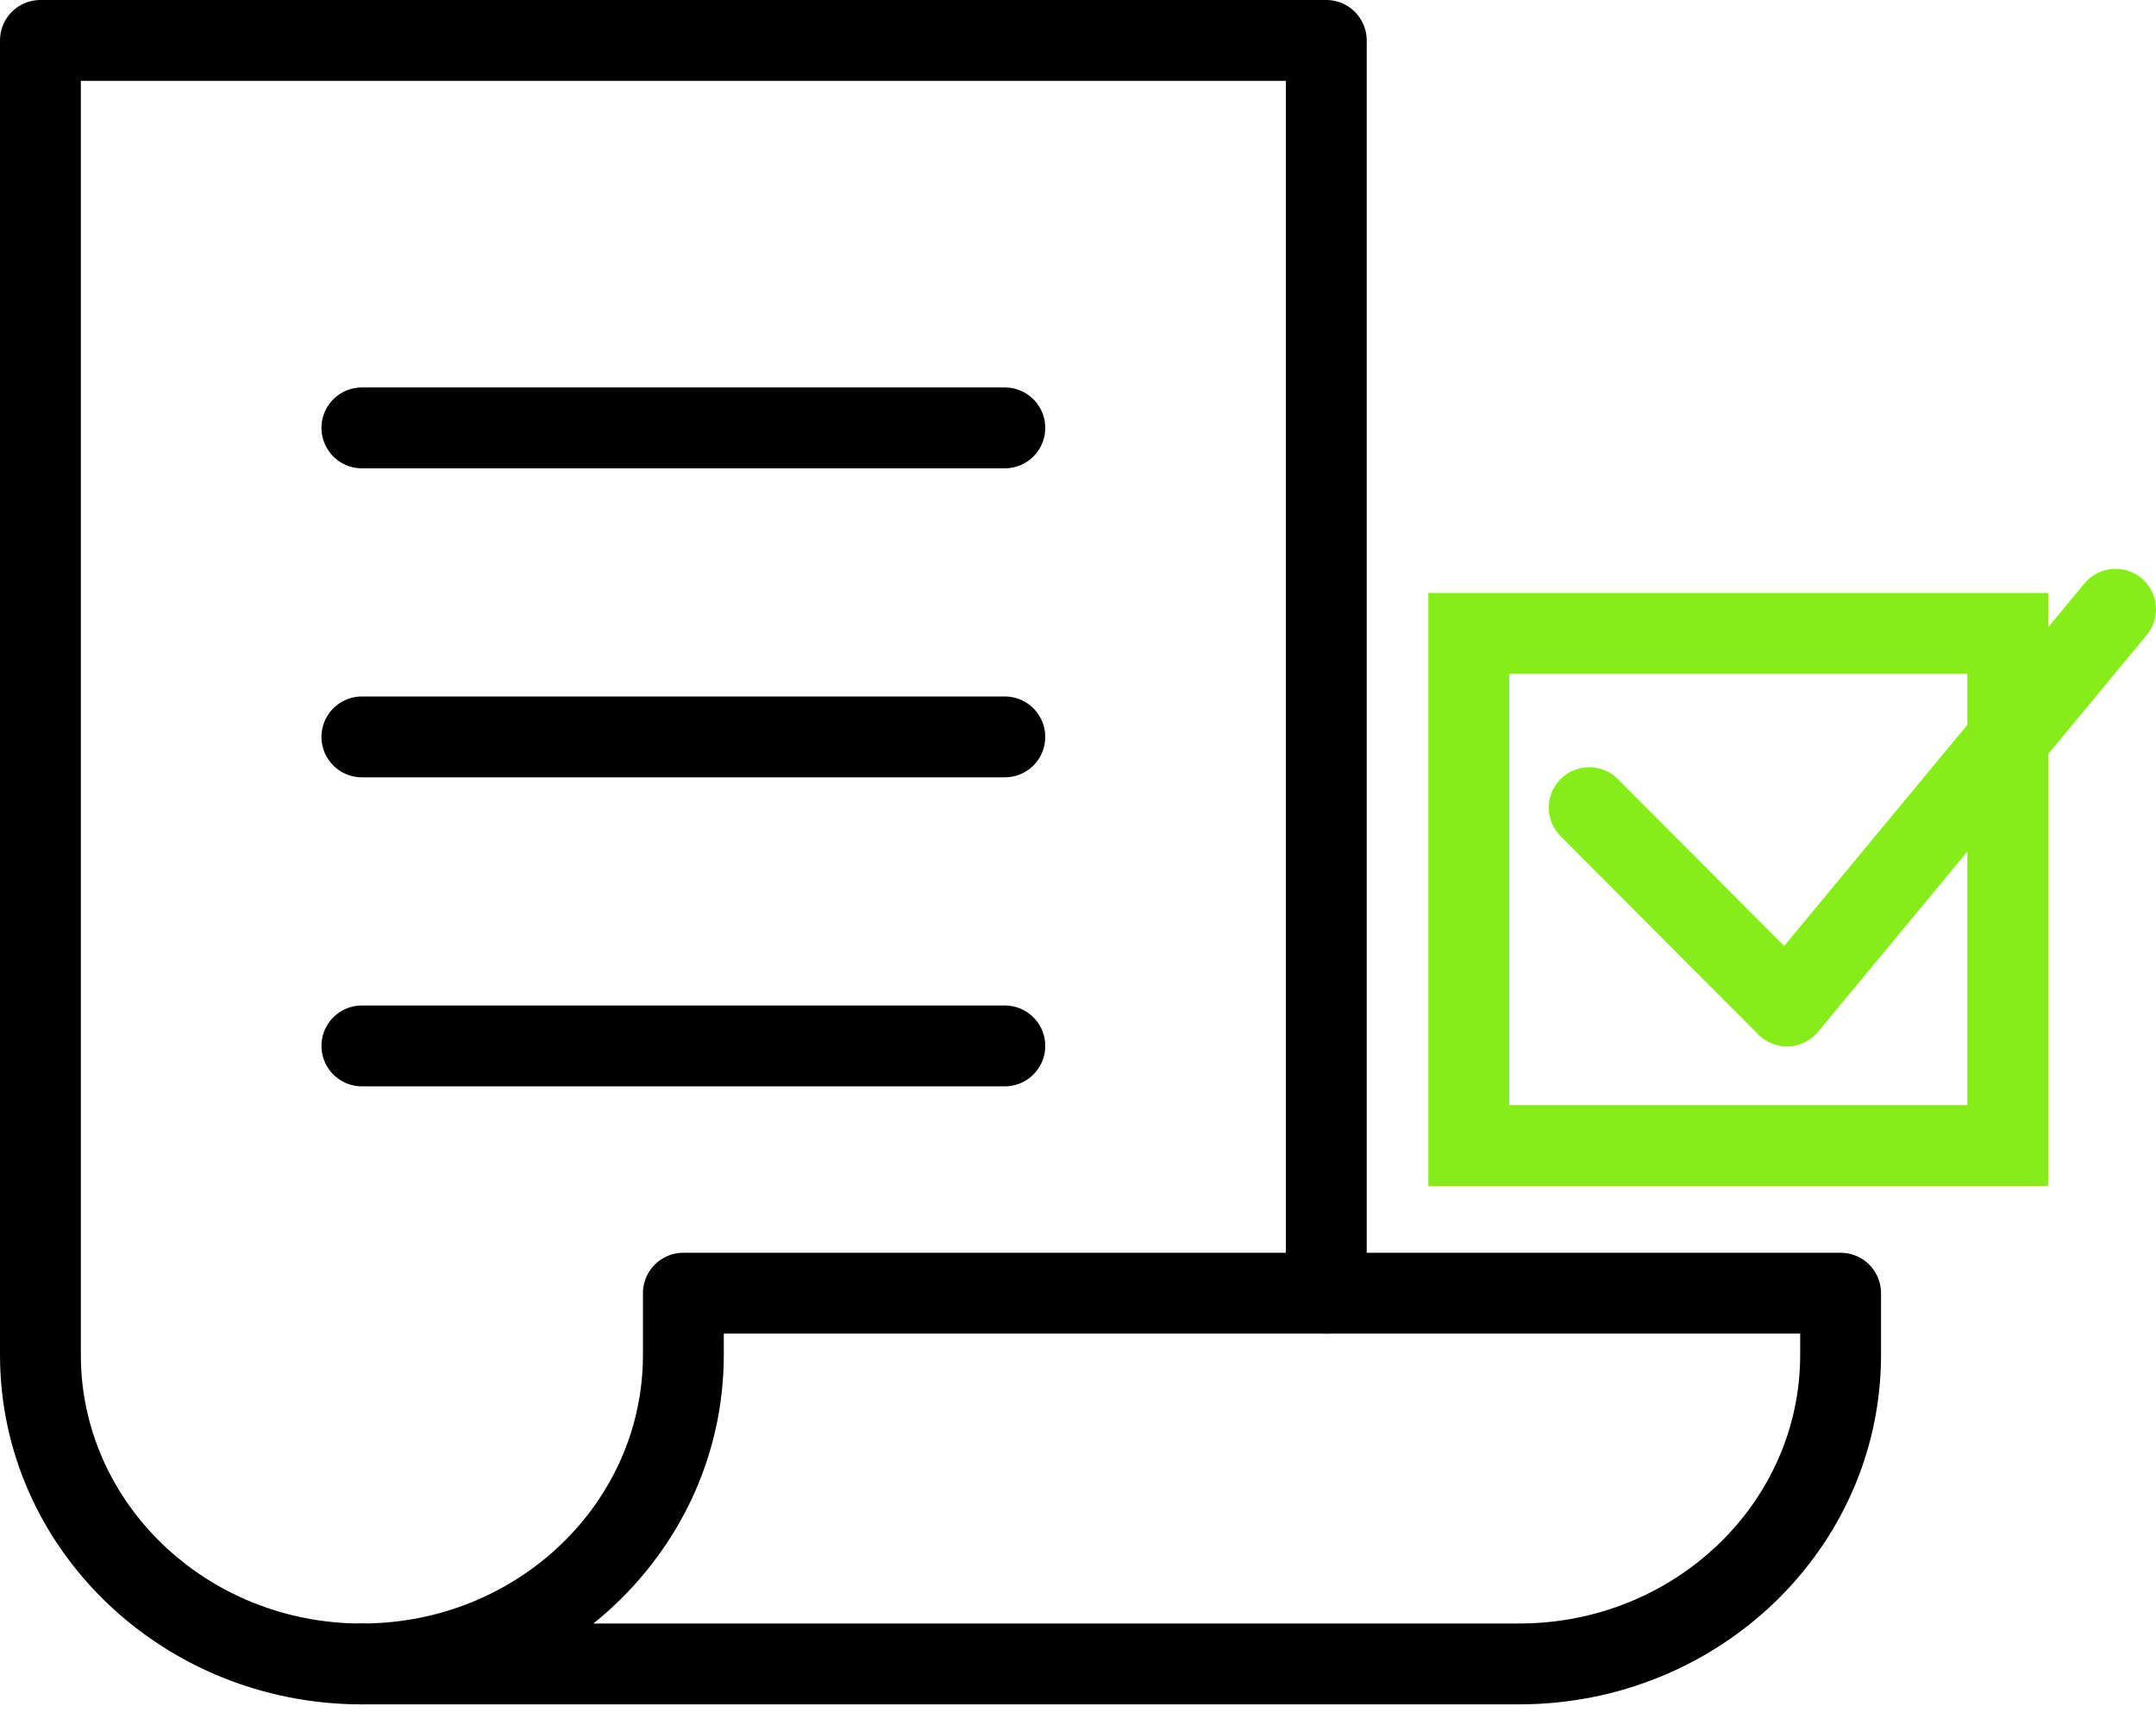 <svg xmlns="http://www.w3.org/2000/svg" width="80" height="64" fill="none" viewBox="0 0 80 64">
    <path stroke="#000" stroke-linecap="round" stroke-linejoin="round" stroke-miterlimit="10" stroke-width="3" d="M49.213 47.98V1.5H1.5v48.77c0 6.33 5.342 11.465 11.928 11.465"/>
    <path stroke="#000" stroke-linecap="round" stroke-linejoin="round" stroke-miterlimit="10" stroke-width="3" d="M25.357 47.98v2.29c0 6.33-5.342 11.464-11.929 11.464h42.94c6.587 0 11.929-5.134 11.929-11.465v-2.29h-42.94zM13.428 15.875h23.857M13.428 27.34h23.857M13.428 38.805h23.857"/>
    <path stroke="#86ED18" stroke-miterlimit="10" stroke-width="3" d="M74.5 23.5h-20v19h20v-19z"/>
    <path stroke="#86ED18" stroke-linecap="round" stroke-linejoin="round" stroke-miterlimit="10" stroke-width="3" d="M58.969 29.964l7.337 7.36L78.5 22.604"/>
</svg>
